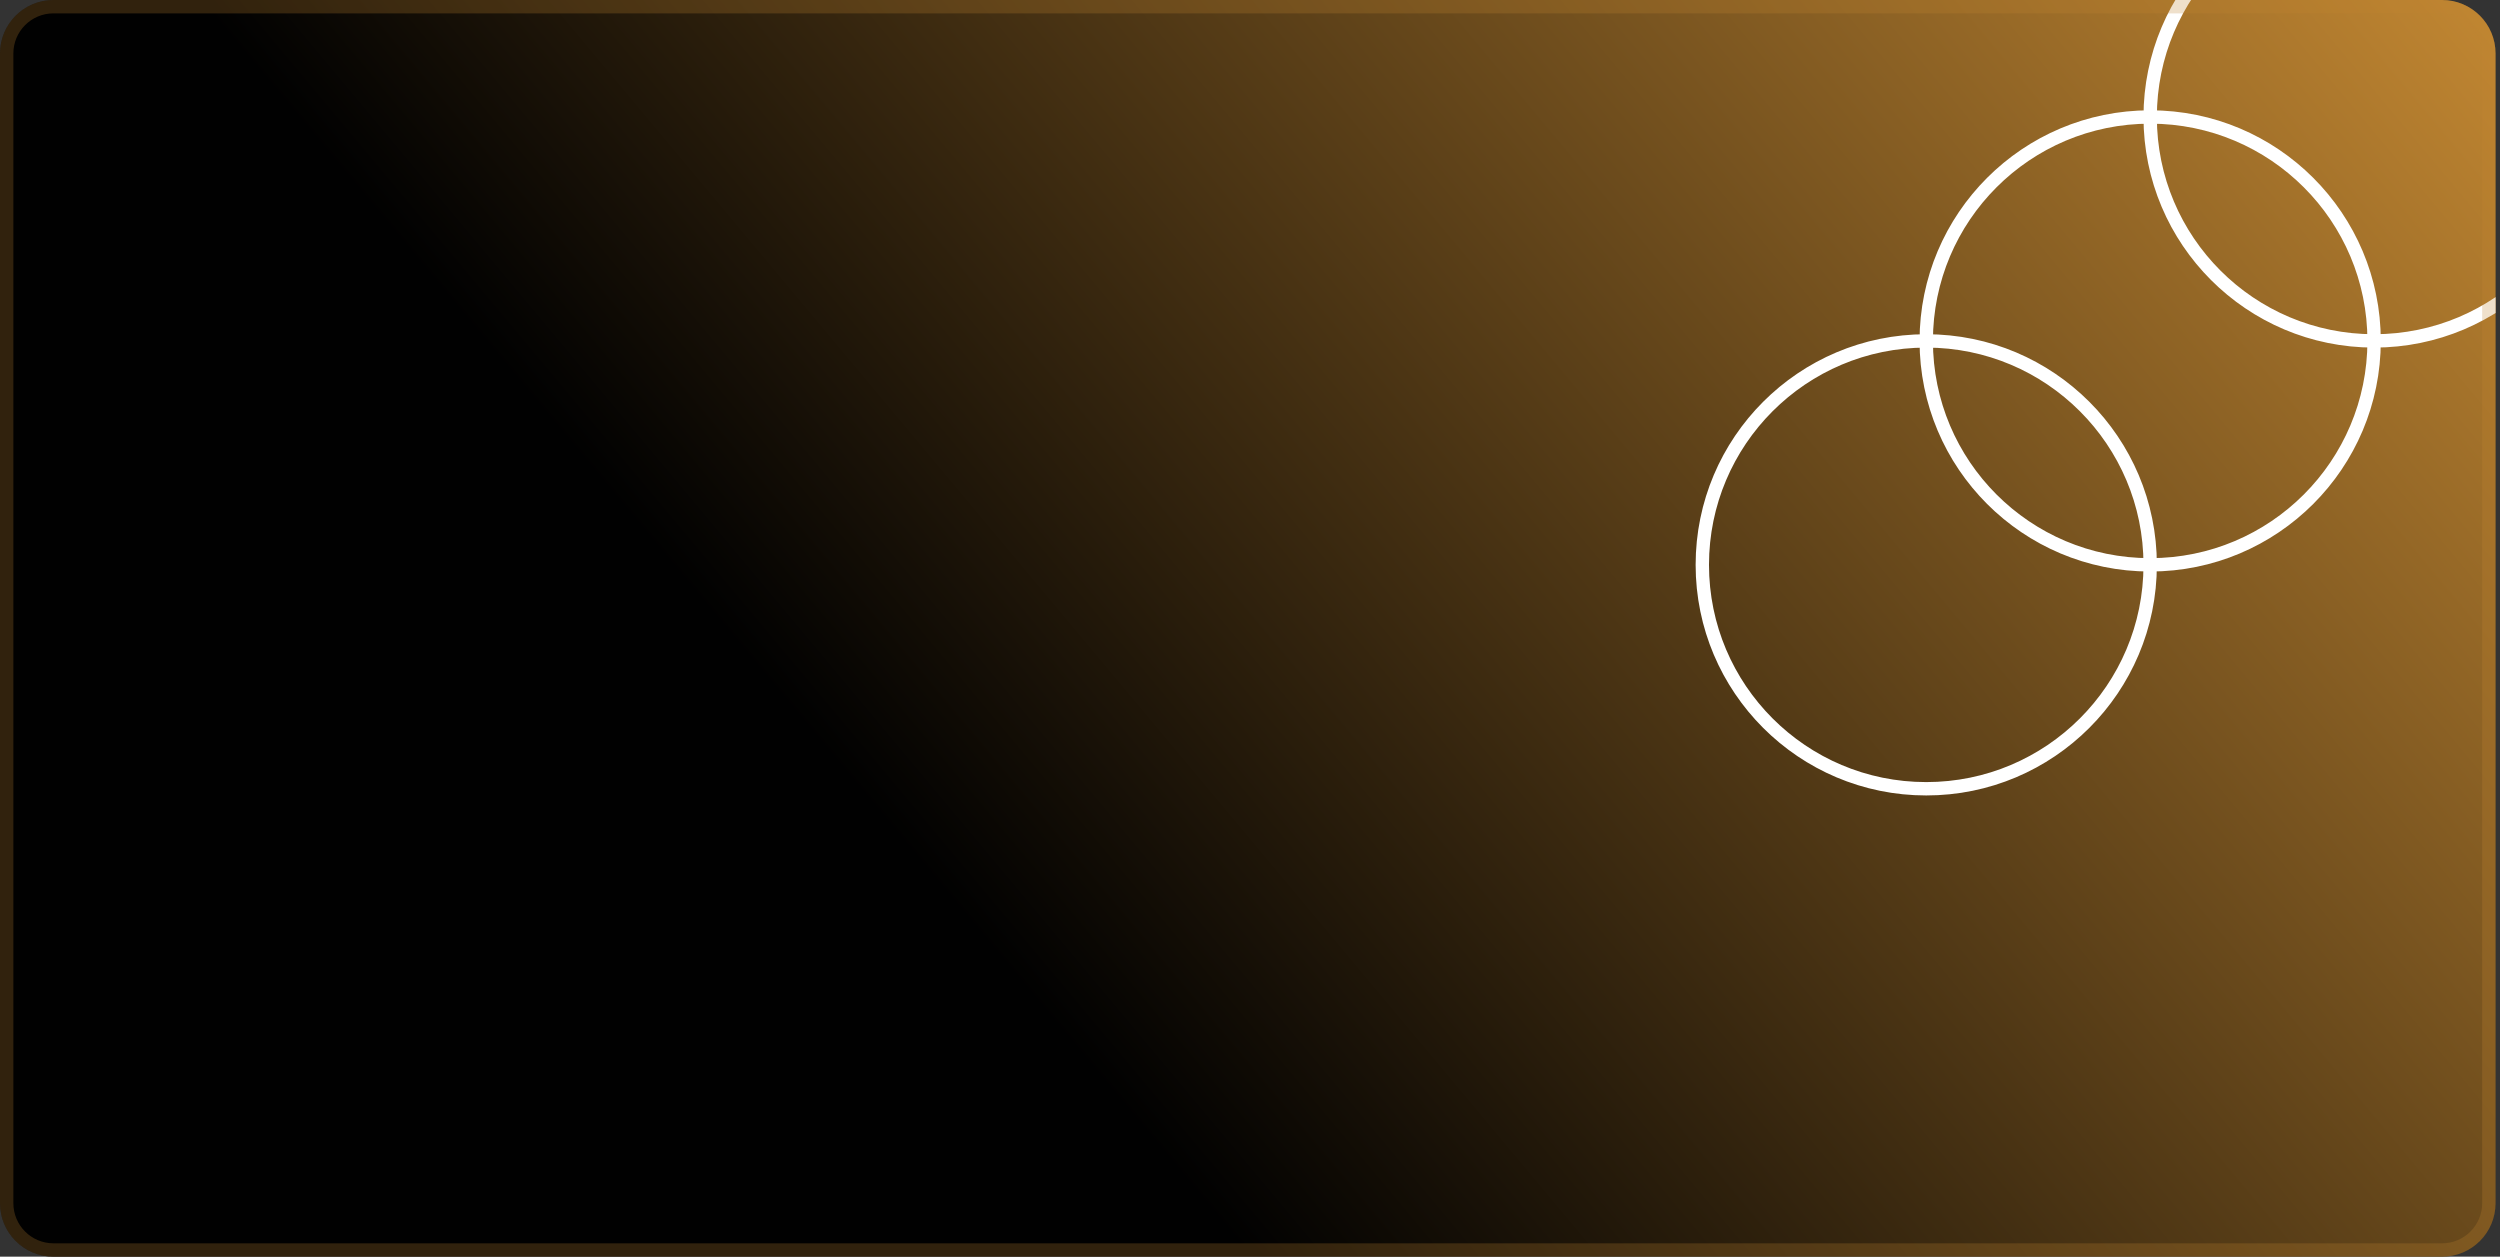 <svg width="374" height="188" viewBox="0 0 374 188" fill="none" xmlns="http://www.w3.org/2000/svg">
<rect x="0" y="0" width="374" height="188" fill="#333333" stroke="none"/>
<g clip-path="url(#clip0_204_69478)">
<path d="M0 8C0 3.582 3.582 0 8 0H365.333C369.752 0 373.333 3.582 373.333 8V180C373.333 184.418 369.752 188 365.333 188H8C3.582 188 0 184.418 0 180V8Z" fill="url(#paint0_linear_204_69478)"/>
<g style="mix-blend-mode:soft-light">
<path d="M321.666 84.5C321.666 103.002 306.668 118 288.166 118C269.664 118 254.666 103.002 254.666 84.5C254.666 65.999 269.664 51 288.166 51M321.666 84.5C321.666 65.999 306.668 51 288.166 51M321.666 84.5C340.168 84.5 355.166 69.501 355.166 51M321.666 84.5C303.164 84.5 288.166 69.501 288.166 51M288.166 51C288.166 32.498 303.164 17.5 321.666 17.5M355.166 51C355.166 32.498 340.168 17.5 321.666 17.5M355.166 51C373.668 51 388.666 36.002 388.666 17.5C388.666 -1.002 373.668 -16 355.166 -16C336.664 -16 321.666 -1.002 321.666 17.5M355.166 51C336.664 51 321.666 36.002 321.666 17.5" stroke="white" stroke-width="2"/>
</g>
</g>
<path d="M1 8C1 4.134 4.134 1 8 1H365.333C369.199 1 372.333 4.134 372.333 8V180C372.333 183.866 369.199 187 365.333 187H8C4.134 187 1 183.866 1 180V8Z" stroke="#C28732" stroke-opacity="0.25" stroke-width="2"/>
<defs>
<linearGradient id="paint0_linear_204_69478" x1="373.333" y1="-4.90198e-05" x2="170.972" y2="169.233" gradientUnits="userSpaceOnUse">
<stop stop-color="#C28732"/>
<stop offset="1" stop-color="#010101"/>
</linearGradient>
<clipPath id="clip0_204_69478">
<path d="M0 8C0 3.582 3.582 0 8 0H365.333C369.752 0 373.333 3.582 373.333 8V180C373.333 184.418 369.752 188 365.333 188H8C3.582 188 0 184.418 0 180V8Z" fill="white"/>
</clipPath>
</defs>
</svg>
